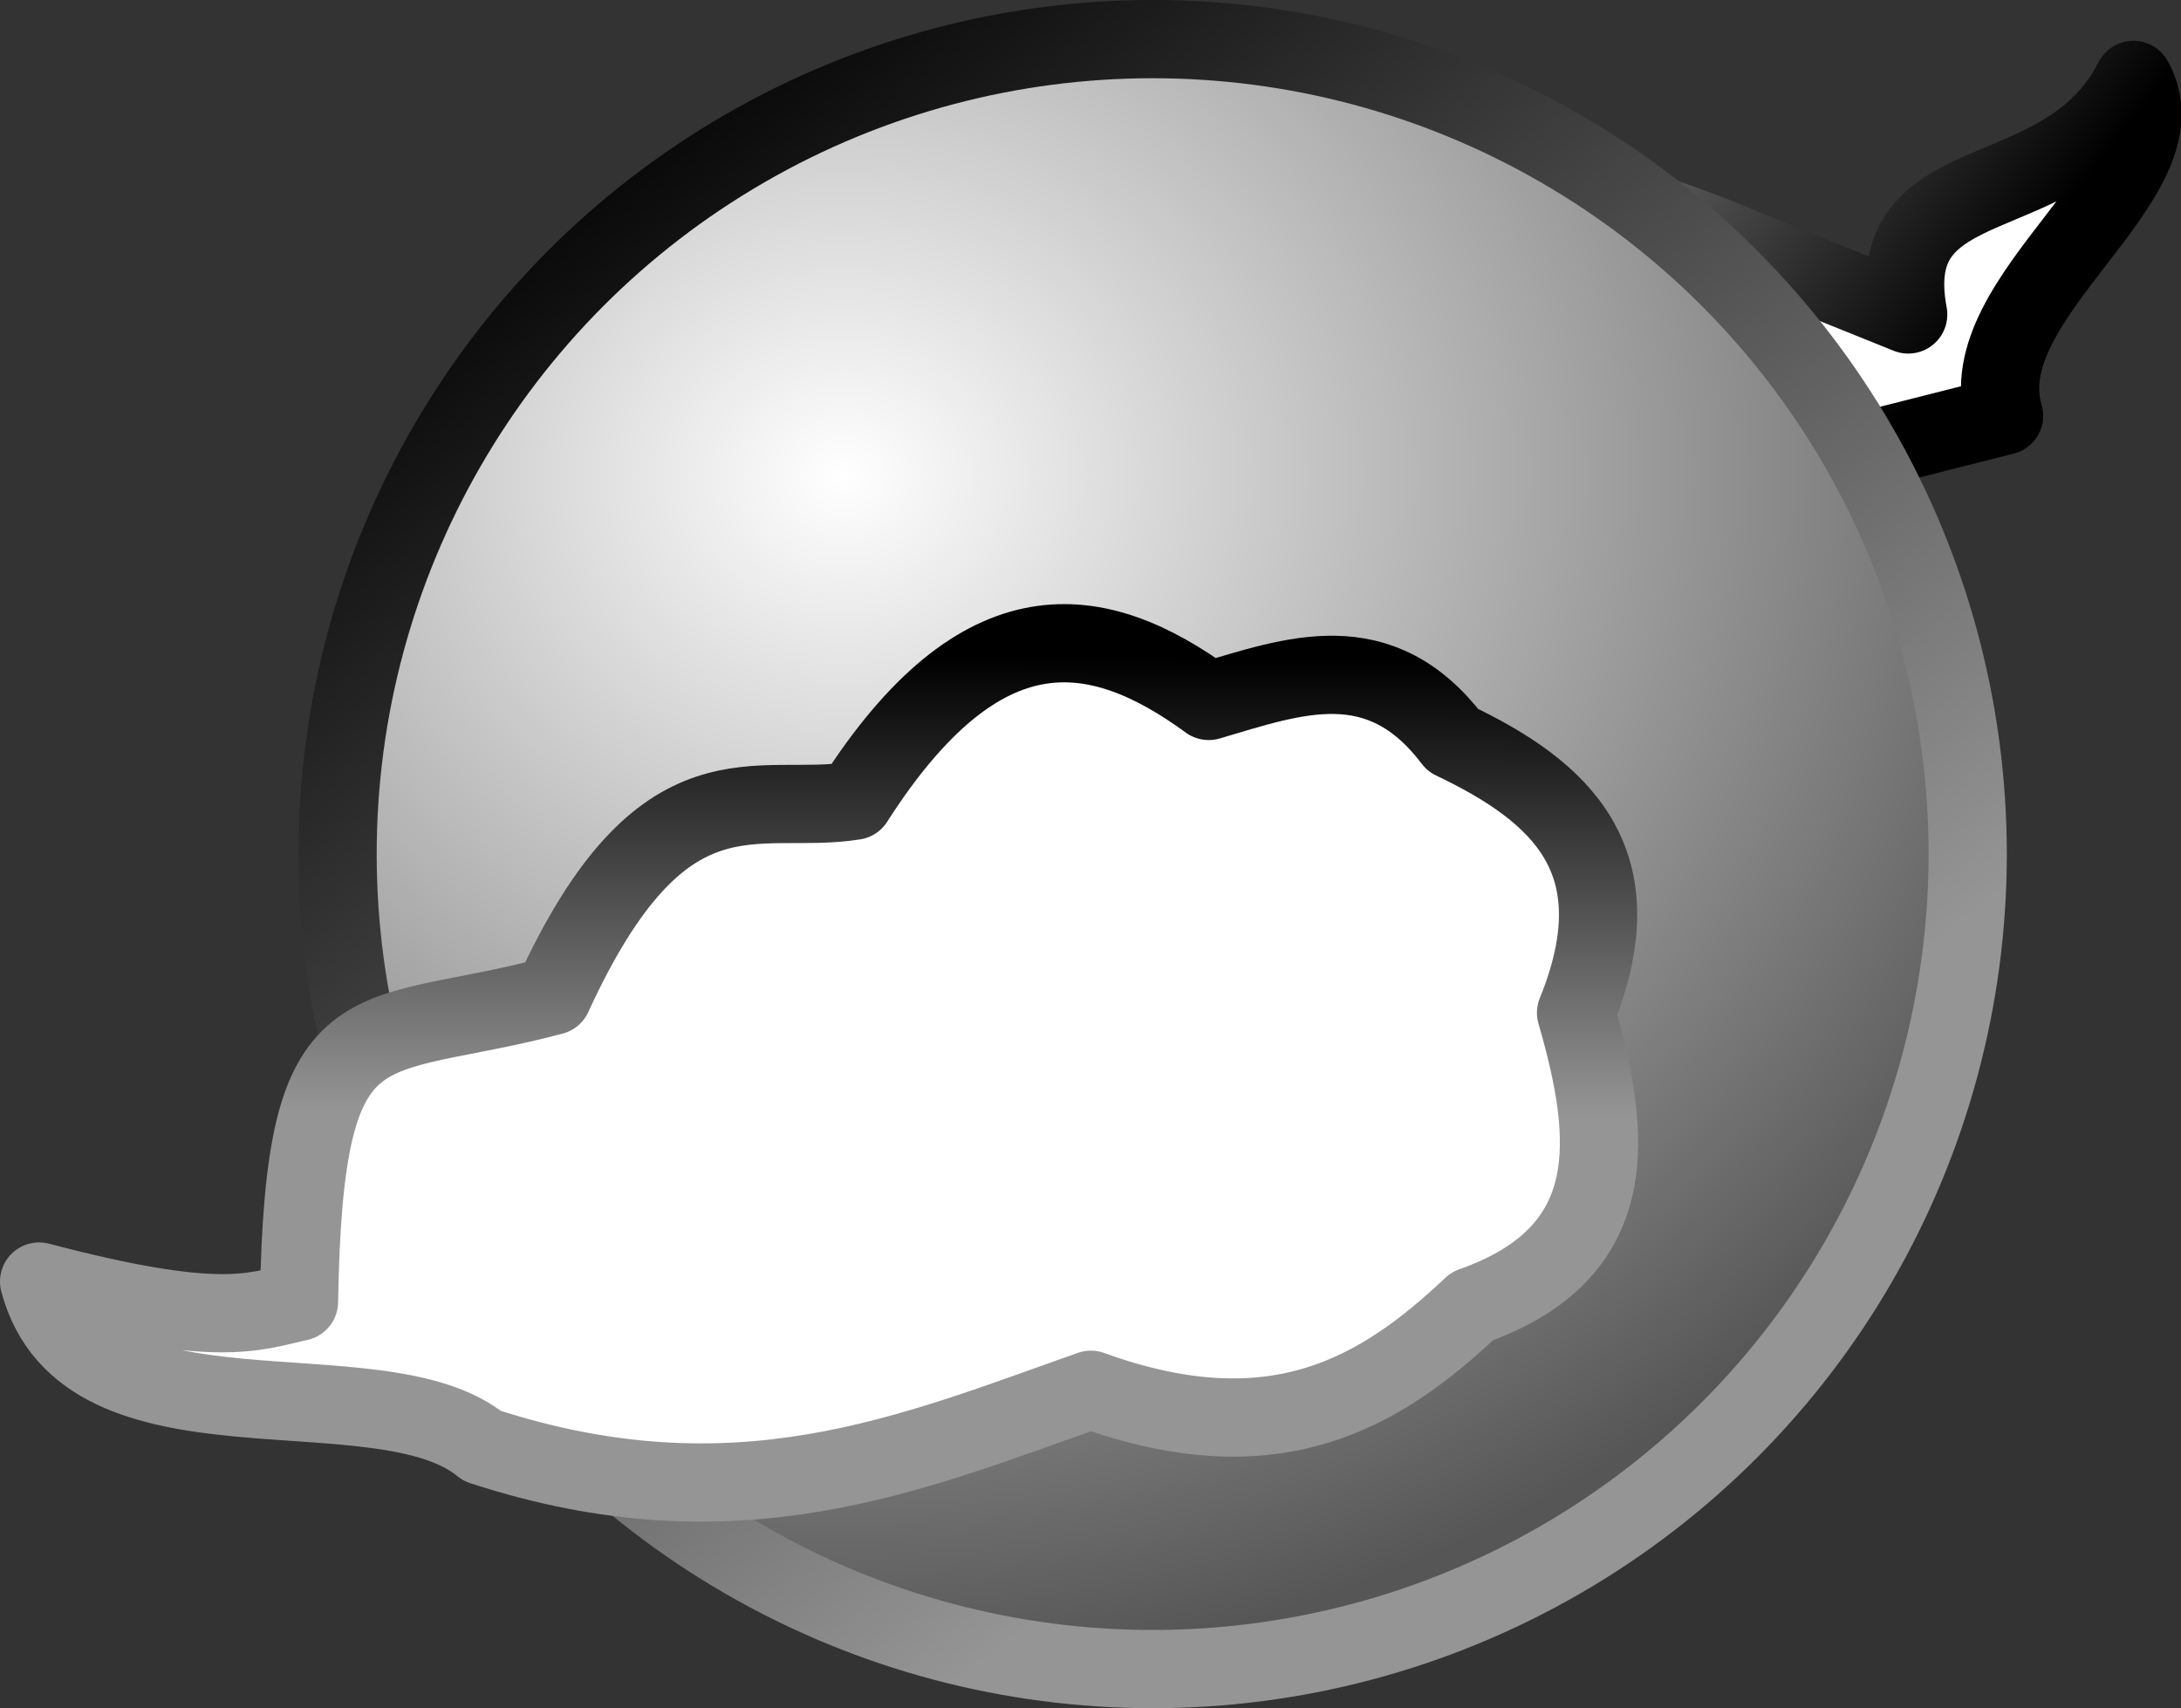 <?xml version="1.0" encoding="UTF-8" standalone="no"?>
<!-- Created with Inkscape (http://www.inkscape.org/) -->

<svg
   width="135.166mm"
   height="105.874mm"
   viewBox="0 0 135.166 105.874"
   version="1.1"
   id="svg5"
   inkscape:version="1.2.1 (9c6d41e410, 2022-07-14, custom)"
   sodipodi:docname="cloudy_planet_logo.svg"
   inkscape:export-filename="../../logo.png"
   inkscape:export-xdpi="96"
   inkscape:export-ydpi="96"
   xmlns:inkscape="http://www.inkscape.org/namespaces/inkscape"
   xmlns:sodipodi="http://sodipodi.sourceforge.net/DTD/sodipodi-0.dtd"
   xmlns:xlink="http://www.w3.org/1999/xlink"
   xmlns="http://www.w3.org/2000/svg"
   xmlns:svg="http://www.w3.org/2000/svg">
  <rect x="0" y="0" width="135.166" height="105.874" fill="#333333" stroke="none"/>
  <sodipodi:namedview
     id="namedview7"
     pagecolor="#505050"
     bordercolor="#eeeeee"
     borderopacity="1"
     inkscape:pageshadow="0"
     inkscape:pageopacity="0"
     inkscape:pagecheckerboard="0"
     inkscape:document-units="mm"
     showgrid="false"
     inkscape:zoom="0.88743305"
     inkscape:cx="-139.72885"
     inkscape:cy="272.69663"
     inkscape:window-width="1920"
     inkscape:window-height="1051"
     inkscape:window-x="0"
     inkscape:window-y="0"
     inkscape:window-maximized="1"
     inkscape:current-layer="layer1"
     inkscape:showpageshadow="0"
     inkscape:deskcolor="#505050" />
  <defs
     id="defs2">
    <linearGradient
       inkscape:collect="always"
       id="linearGradient902">
      <stop
         style="stop-color:#ffffff;stop-opacity:1;"
         offset="0"
         id="stop898" />
      <stop
         style="stop-color:#565656;stop-opacity:1;"
         offset="1"
         id="stop900" />
    </linearGradient>
    <linearGradient
       inkscape:collect="always"
       id="linearGradient5867">
      <stop
         style="stop-color:#000000;stop-opacity:1;"
         offset="0"
         id="stop5863" />
      <stop
         style="stop-color:#959595;stop-opacity:1"
         offset="1"
         id="stop5865" />
    </linearGradient>
    <linearGradient
       inkscape:collect="always"
       xlink:href="#linearGradient5867"
       id="linearGradient5667"
       x1="35.701"
       y1="31.158"
       x2="93.389"
       y2="107.495"
       gradientUnits="userSpaceOnUse"
       gradientTransform="matrix(0.97,0,0,0.97,-4.043,-17.722)" />
    <linearGradient
       inkscape:collect="always"
       xlink:href="#linearGradient5867"
       id="linearGradient5669"
       x1="119.905"
       y1="118.712"
       x2="110.181"
       y2="83.827"
       gradientUnits="userSpaceOnUse"
       gradientTransform="matrix(0.779,-0.578,0.578,0.779,-41.238,3.87)" />
    <linearGradient
       inkscape:collect="always"
       xlink:href="#linearGradient5867"
       id="linearGradient5671"
       x1="57.708"
       y1="27.937"
       x2="57.539"
       y2="57.085"
       gradientUnits="userSpaceOnUse"
       gradientTransform="matrix(0.97,0,0,0.97,-0.296,13.586)" />
    <radialGradient
       inkscape:collect="always"
       xlink:href="#linearGradient902"
       id="radialGradient904"
       cx="56.019"
       cy="29.467"
       fx="56.019"
       fy="29.467"
       r="52.937"
       gradientUnits="userSpaceOnUse"
       gradientTransform="matrix(1.579,-0.019,0.017,1.407,-32.956,-10.9)" />
  </defs>
  <g
     inkscape:label="Layer 1"
     inkscape:groupmode="layer"
     id="layer1"
     transform="translate(-3.746)">
    <path
       style="fill:#ffffff;fill-opacity:1;stroke:url(#linearGradient5669);stroke-width:4.849;stroke-linecap:butt;stroke-linejoin:round;stroke-miterlimit:4;stroke-dasharray:none;stroke-opacity:1;paint-order:stroke markers fill"
       d="m 135.963,4.952 c 3.449,6.102 -10.249,13.43 -8.016,20.814 l -20.478,5.183 c -2.682,8.213 -6.114,9.031 -12.885,9.203 0,0 0,0 -2.274,0.682 C 85.481,45.876 79.066,49.294 73.237,41.434 64.438,12.912 85.716,4.086 112.302,15.578 l 9.703,3.912 c -1.796,-9.571 9.666,-6.09 13.958,-14.538 z"
       id="path1053"
       sodipodi:nodetypes="ccccccccc" />
    <circle
       style="fill:url(#radialGradient904);fill-opacity:1;fill-rule:evenodd;stroke:url(#linearGradient5667);stroke-width:4.849;stroke-linecap:round;stroke-linejoin:round;stroke-miterlimit:4;stroke-dasharray:none;paint-order:stroke markers fill"
       id="path846"
       cx="75.18"
       cy="52.937"
       r="50.513" />
    <path
       style="fill:#ffffff;fill-opacity:1;stroke:url(#linearGradient5671);stroke-width:4.849;stroke-linecap:round;stroke-linejoin:round;stroke-miterlimit:4;stroke-dasharray:none;stroke-opacity:1;paint-order:stroke markers fill"
       d="M 6.17,79.43 C 17.262,82.344 19.354,81.332 22.276,80.681 22.588,61.596 26.289,64.824 38,61.718 44.833,46.805 50.625,50.606 56.684,49.629 64.564,37.304 71.719,38.371 78.657,43.444 c 5.274,-1.554 10.591,-3.564 15.135,2.433 6.655,3.174 11.469,7.448 7.63,16.896 2.235,7.727 2.948,14.875 -6.435,18.186 -5.685,5.37 -12.228,9.314 -23.634,5.179 C 60.173,90.076 49.372,94.766 33.632,89.621 27.289,84.384 9.043,90.271 6.17,79.43 Z"
       id="path4322"
       sodipodi:nodetypes="ccccccccccc" />
  </g>
</svg>
